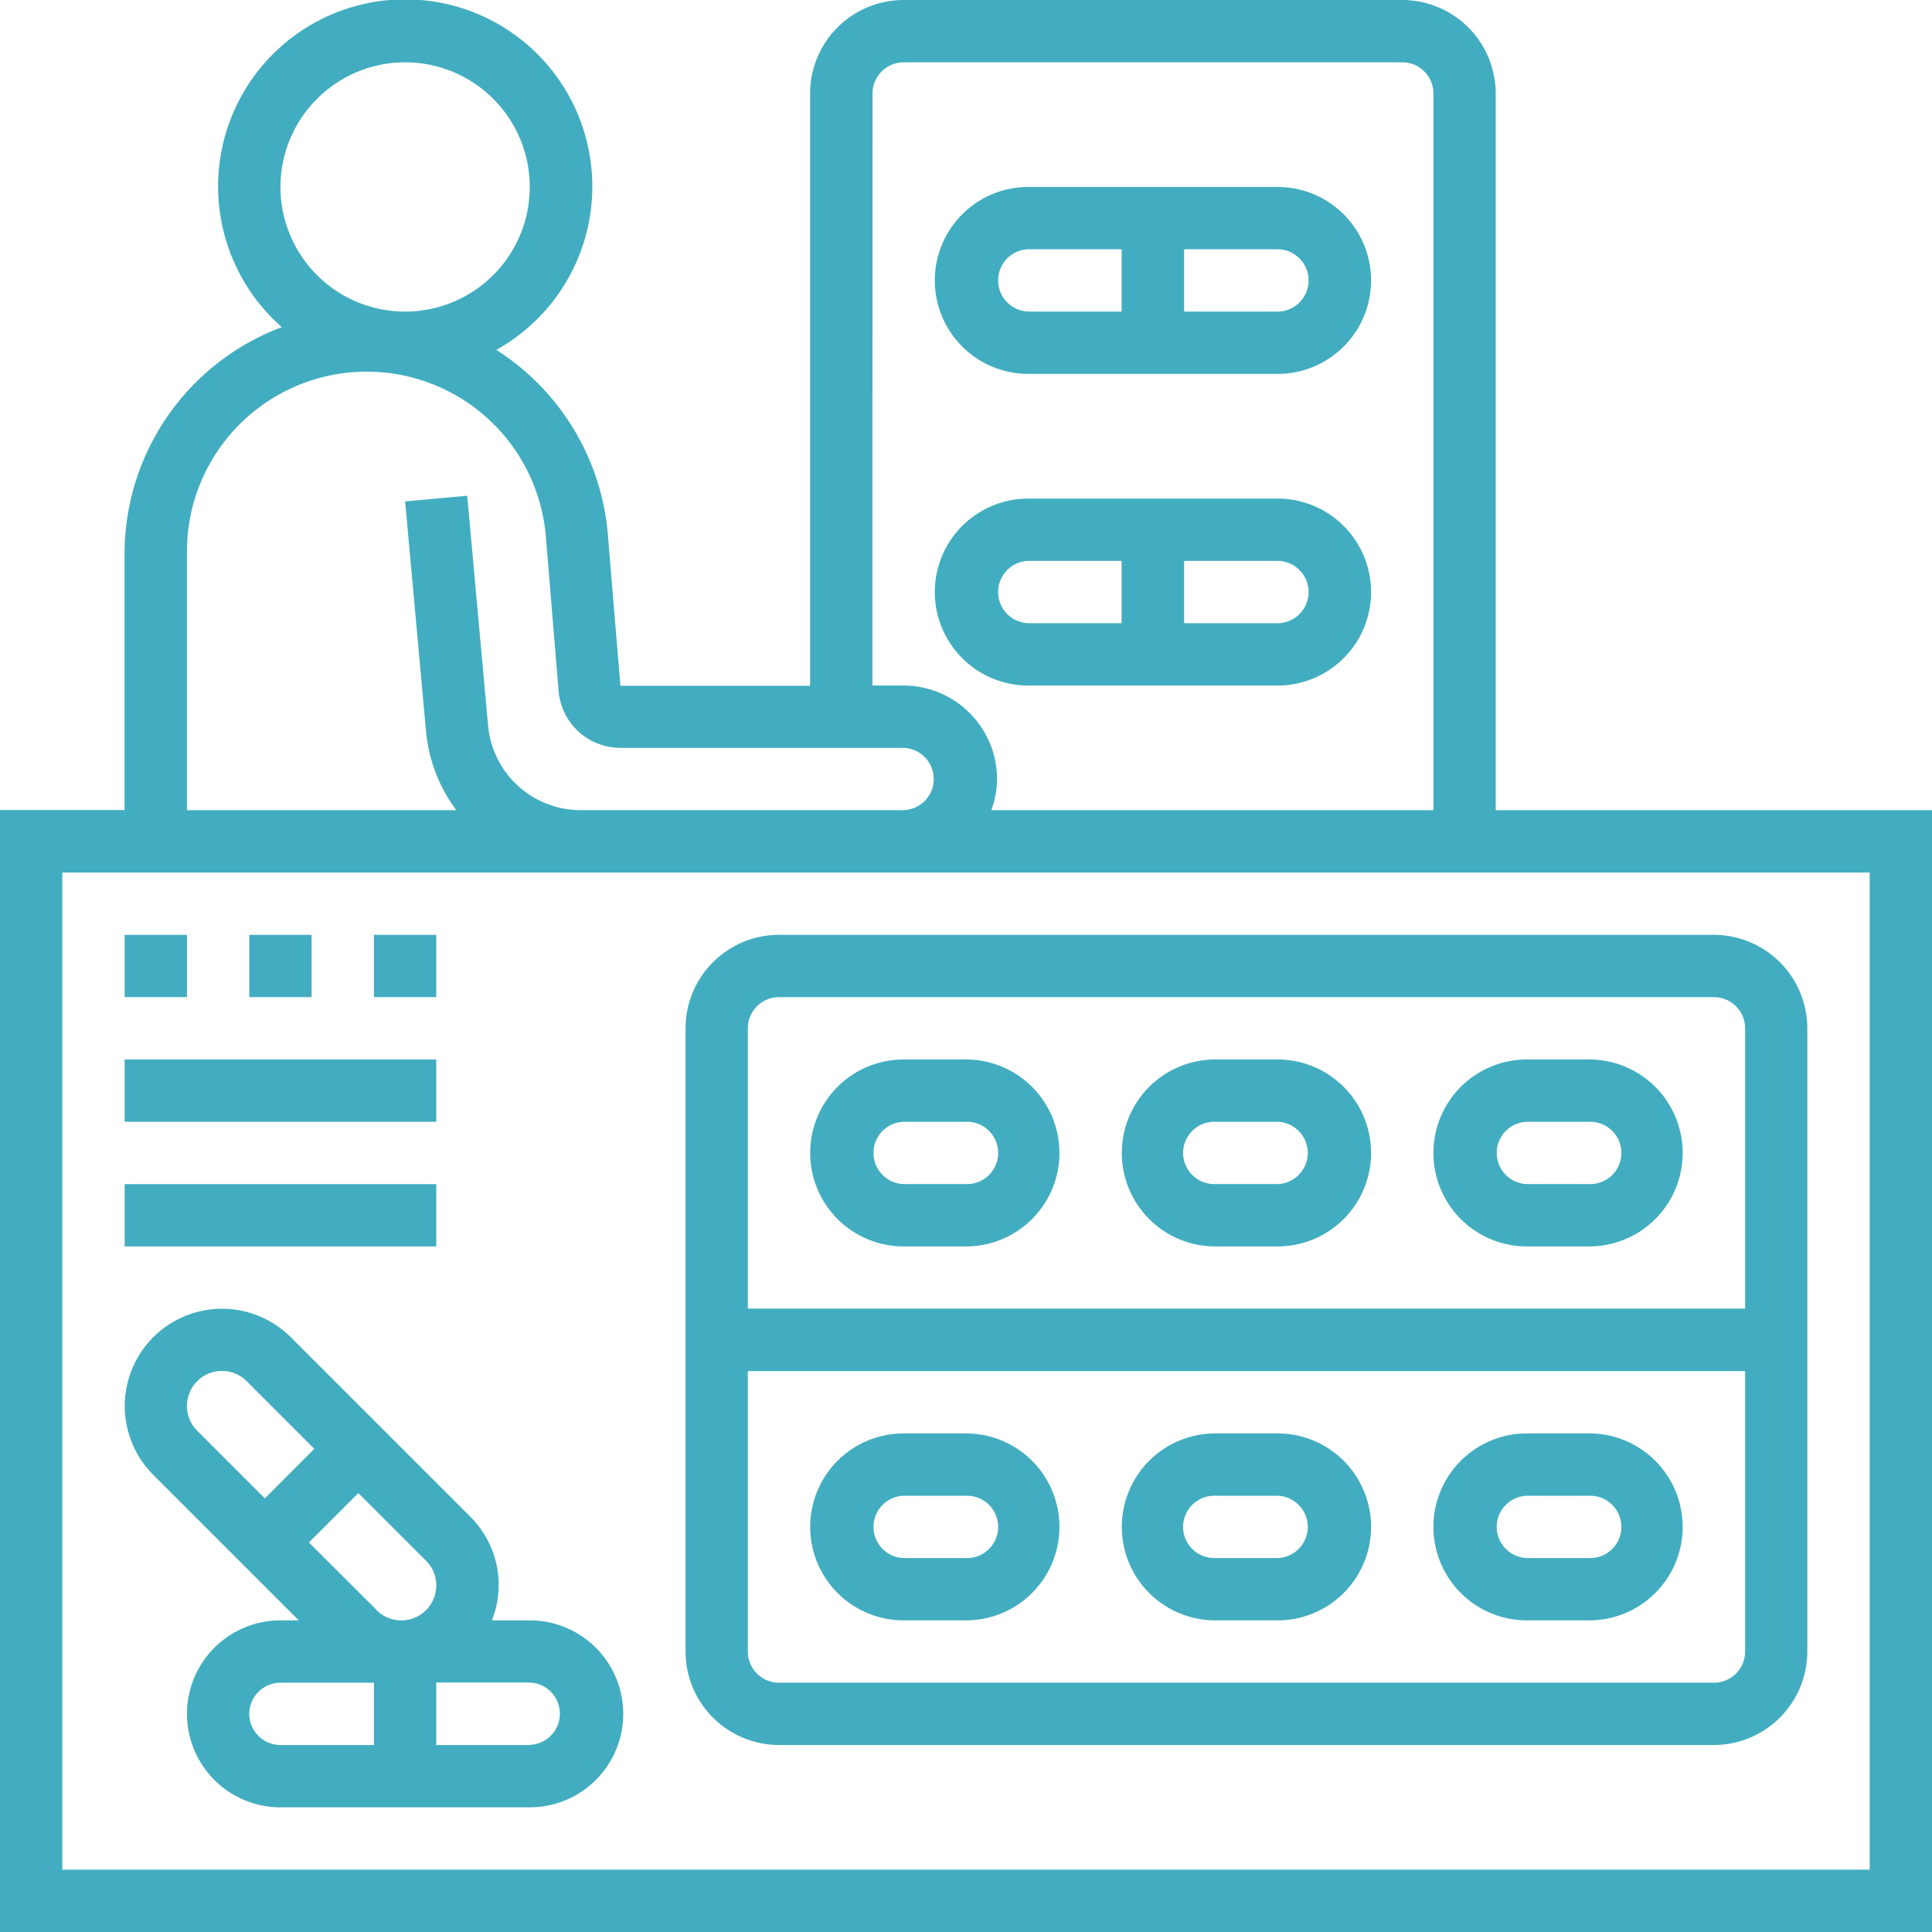 <svg xmlns="http://www.w3.org/2000/svg" width="59.442" height="59.442" viewBox="0 0 59.442 59.442"><defs><style>.a{fill:#42adc0;}</style></defs><g transform="translate(0)"><path class="a" d="M47.019,25.927V3.876A2.88,2.88,0,0,0,44.143,1H28.8a2.88,2.88,0,0,0-2.876,2.876V22.1l-5.835,0L19.7,17.421a7.474,7.474,0,0,0-3.429-5.656,5.757,5.757,0,1,0-6.6-.7,7.452,7.452,0,0,0-4.839,6.967v7.891H1V60.442H60.442V25.927ZM27.845,3.876a.96.96,0,0,1,.959-.959h15.34a.96.96,0,0,1,.959.959V25.927H31.5a2.844,2.844,0,0,0,.176-.959A2.88,2.88,0,0,0,28.8,22.092h-.959ZM13.464,2.917A3.835,3.835,0,1,1,9.629,6.752,3.839,3.839,0,0,1,13.464,2.917ZM6.752,18.036A5.531,5.531,0,0,1,17.8,17.579l.387,4.686a1.907,1.907,0,0,0,1.909,1.744H28.8a.959.959,0,0,1,0,1.917h-9.92a2.861,2.861,0,0,1-2.864-2.615l-.641-7.058-1.91.174.641,7.058a4.8,4.8,0,0,0,.933,2.442H6.752ZM58.524,58.524H2.917V27.845H58.524Z" transform="translate(-1 -1)"/><path class="a" d="M33.876,12.752h7.67a2.876,2.876,0,0,0,0-5.752h-7.67a2.876,2.876,0,1,0,0,5.752ZM42.5,9.876a.96.96,0,0,1-.959.959H38.67V8.917h2.876A.96.96,0,0,1,42.5,9.876Zm-8.629-.959h2.876v1.917H33.876a.959.959,0,0,1,0-1.917Z" transform="translate(-2.238 -1.248)"/><path class="a" d="M33.876,22.752h7.67a2.876,2.876,0,0,0,0-5.752h-7.67a2.876,2.876,0,1,0,0,5.752ZM42.5,19.876a.96.96,0,0,1-.959.959H38.67V18.917h2.876A.96.96,0,0,1,42.5,19.876Zm-8.629-.959h2.876v1.917H33.876a.959.959,0,0,1,0-1.917Z" transform="translate(-2.238 -1.66)"/><path class="a" d="M17.464,52.587H16.3a2.957,2.957,0,0,0-.668-3.191l-5.52-5.52a2.992,2.992,0,0,0-4.232,4.232l4.479,4.479H9.794a2.876,2.876,0,0,0,0,5.752h7.67a2.876,2.876,0,0,0,0-5.752Zm-10.546-6.6a1.075,1.075,0,0,1,1.835-.76l2.082,2.082L9.314,48.835,7.232,46.752A1.071,1.071,0,0,1,6.917,45.992Zm5.835,6.281L10.67,50.191l1.521-1.521,2.082,2.082a1.075,1.075,0,0,1-1.521,1.521ZM8.835,55.464a.96.96,0,0,1,.959-.959H12.67v1.917H9.794A.96.96,0,0,1,8.835,55.464Zm8.629.959H14.587V54.5h2.876a.959.959,0,0,1,0,1.917Z" transform="translate(-1.165 -2.733)"/><path class="a" d="M23,33.876V53.051a2.88,2.88,0,0,0,2.876,2.876H54.638a2.88,2.88,0,0,0,2.876-2.876V33.876A2.88,2.88,0,0,0,54.638,31H25.876A2.88,2.88,0,0,0,23,33.876ZM54.638,54.01H25.876a.96.96,0,0,1-.959-.959V44.422H55.6v8.629A.96.96,0,0,1,54.638,54.01ZM55.6,33.876V42.5H24.917V33.876a.96.96,0,0,1,.959-.959H54.638A.96.96,0,0,1,55.6,33.876Z" transform="translate(-1.908 -2.238)"/><path class="a" d="M29.876,40.752h1.917a2.876,2.876,0,1,0,0-5.752H29.876a2.876,2.876,0,0,0,0,5.752Zm0-3.835h1.917a.959.959,0,1,1,0,1.917H29.876a.959.959,0,0,1,0-1.917Z" transform="translate(-2.073 -2.403)"/><path class="a" d="M39.876,40.752h1.917a2.876,2.876,0,0,0,0-5.752H39.876a2.876,2.876,0,1,0,0,5.752Zm0-3.835h1.917a.959.959,0,0,1,0,1.917H39.876a.959.959,0,1,1,0-1.917Z" transform="translate(-2.485 -2.403)"/><path class="a" d="M49.876,40.752h1.917a2.876,2.876,0,0,0,0-5.752H49.876a2.876,2.876,0,0,0,0,5.752Zm0-3.835h1.917a.959.959,0,1,1,0,1.917H49.876a.959.959,0,0,1,0-1.917Z" transform="translate(-2.898 -2.403)"/><path class="a" d="M31.794,47H29.876a2.876,2.876,0,0,0,0,5.752h1.917a2.876,2.876,0,1,0,0-5.752Zm0,3.835H29.876a.959.959,0,0,1,0-1.917h1.917a.959.959,0,1,1,0,1.917Z" transform="translate(-2.073 -2.898)"/><path class="a" d="M41.794,47H39.876a2.876,2.876,0,1,0,0,5.752h1.917a2.876,2.876,0,0,0,0-5.752Zm0,3.835H39.876a.959.959,0,1,1,0-1.917h1.917a.959.959,0,0,1,0,1.917Z" transform="translate(-2.485 -2.898)"/><path class="a" d="M51.794,47H49.876a2.876,2.876,0,0,0,0,5.752h1.917a2.876,2.876,0,0,0,0-5.752Zm0,3.835H49.876a.959.959,0,0,1,0-1.917h1.917a.959.959,0,1,1,0,1.917Z" transform="translate(-2.898 -2.898)"/><path class="a" d="M5,31H6.917v1.917H5Z" transform="translate(-1.165 -2.238)"/><path class="a" d="M9,31h1.917v1.917H9Z" transform="translate(-1.33 -2.238)"/><path class="a" d="M13,31h1.917v1.917H13Z" transform="translate(-1.495 -2.238)"/><path class="a" d="M5,35h9.587v1.917H5Z" transform="translate(-1.165 -2.403)"/><path class="a" d="M5,39h9.587v1.917H5Z" transform="translate(-1.165 -2.568)"/></g></svg>